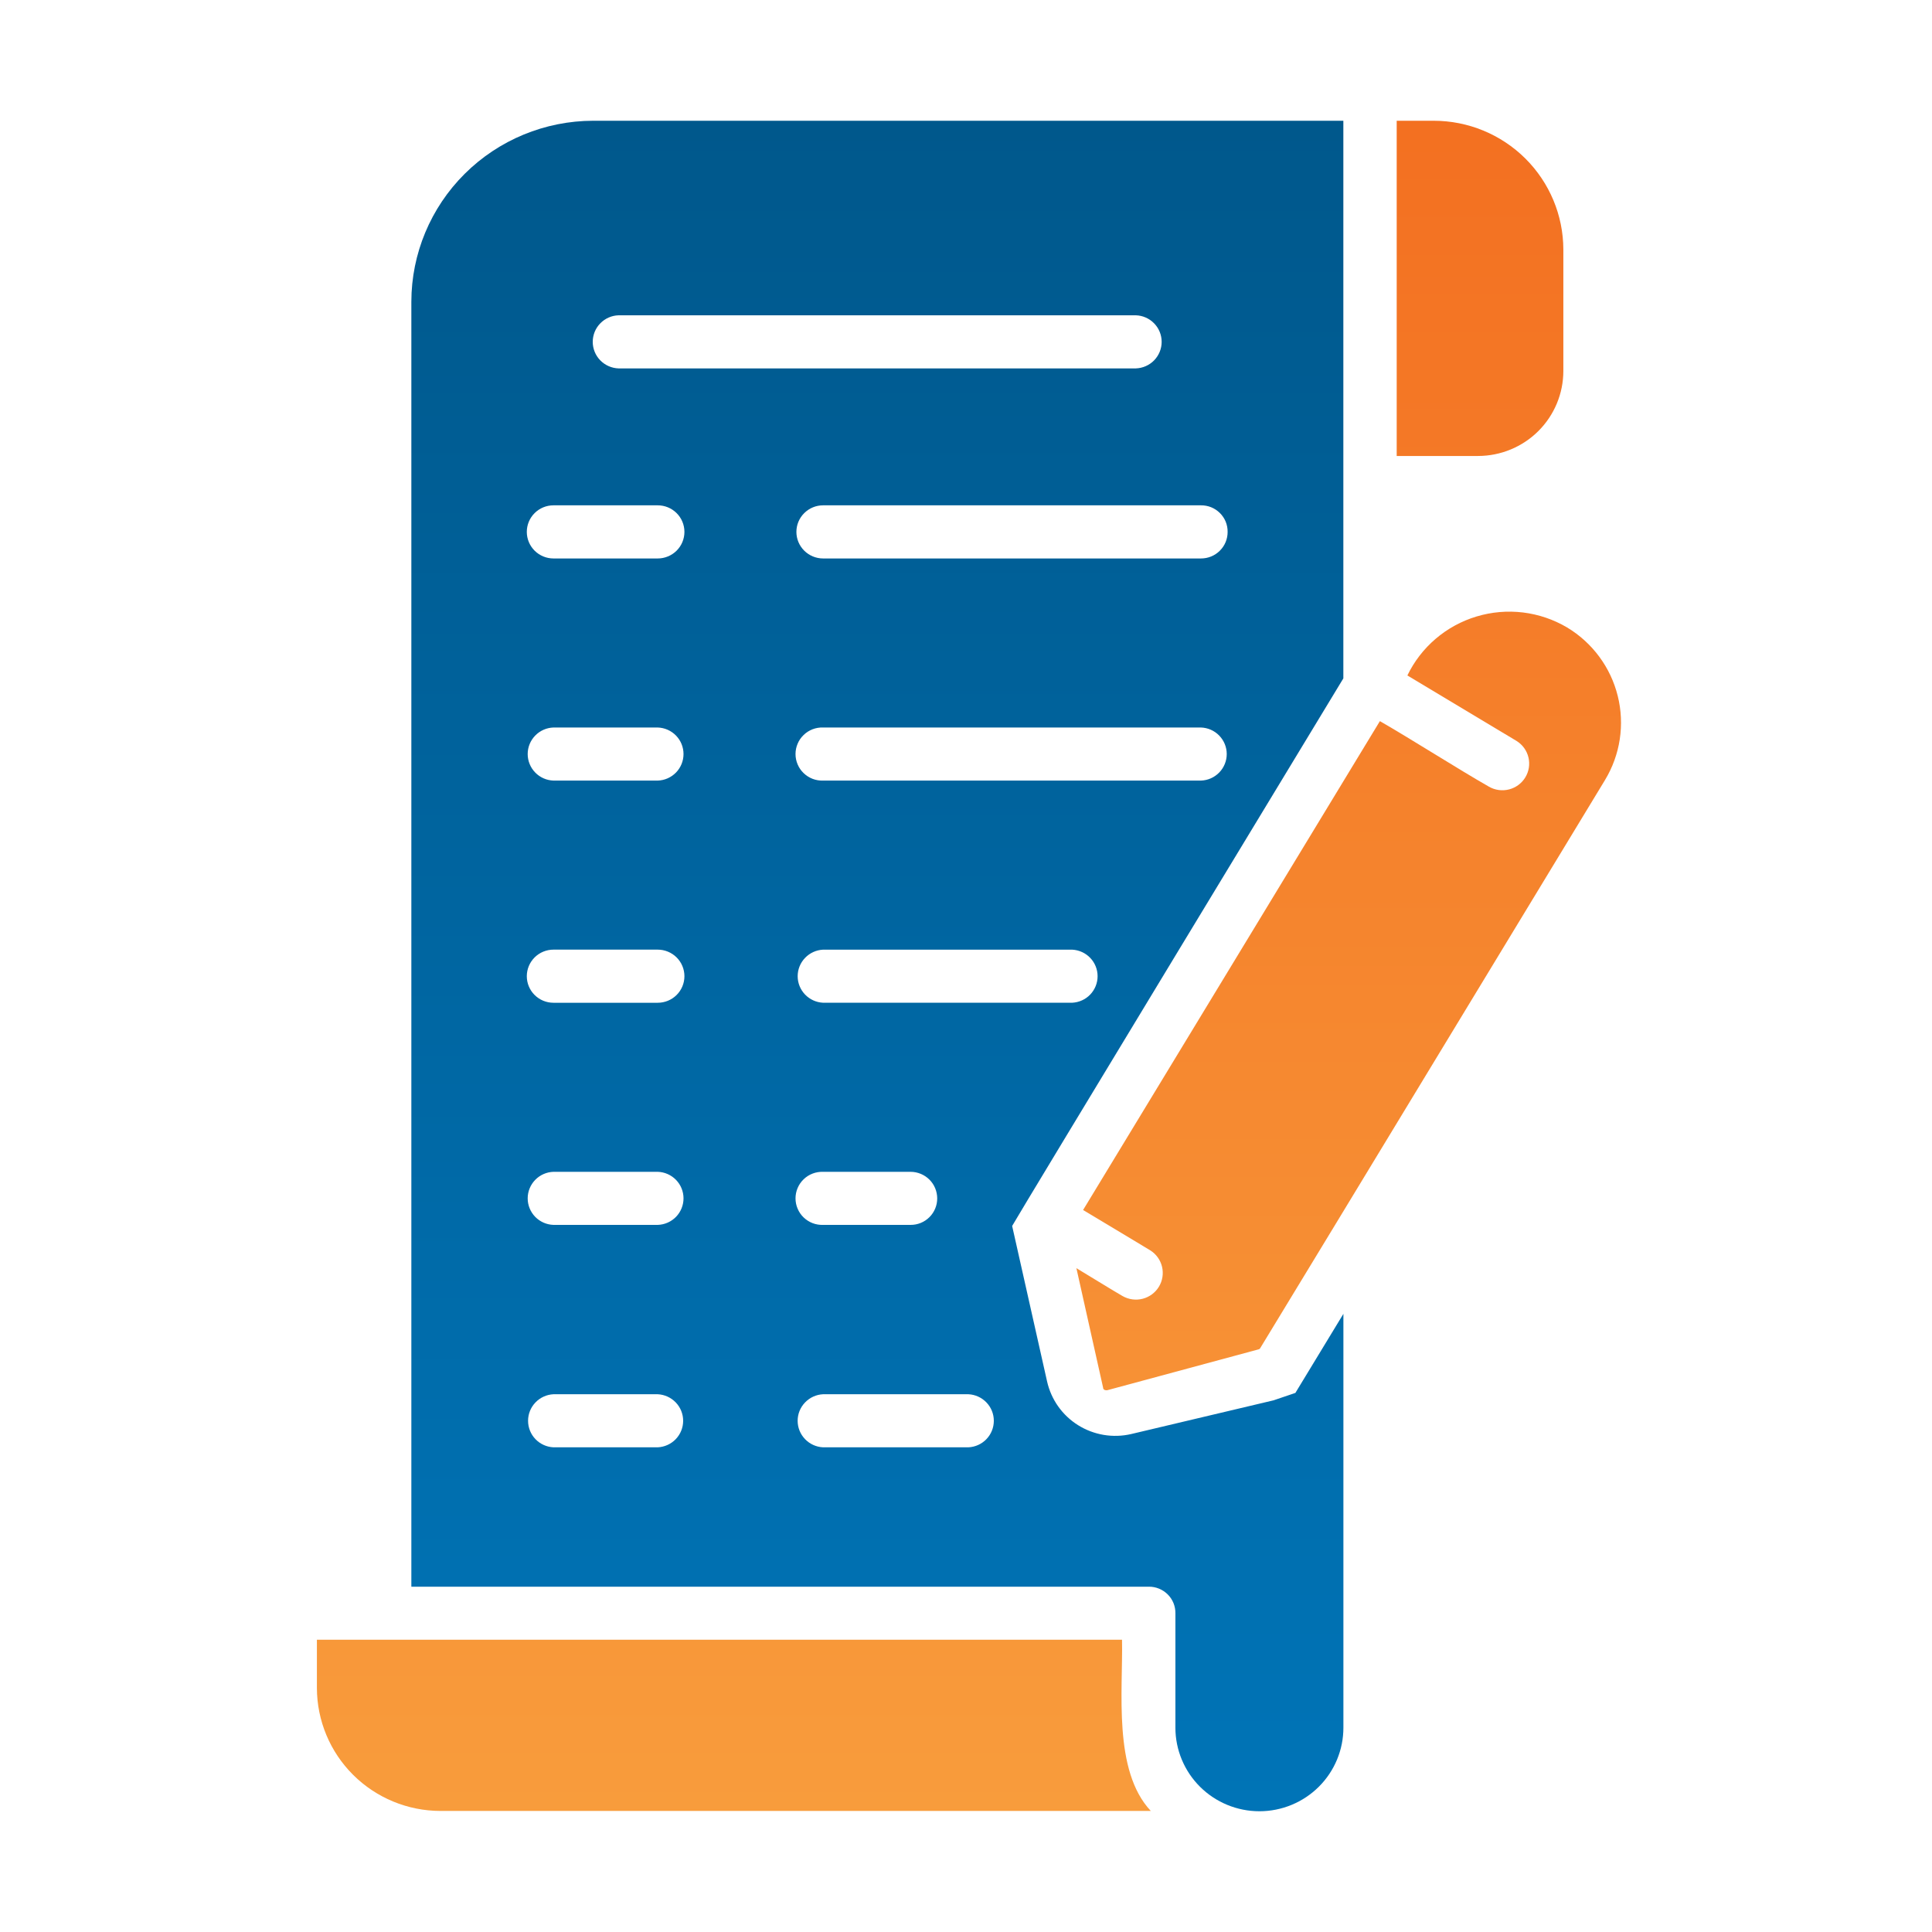 <svg width="70" height="70" viewBox="0 0 70 70" fill="none" xmlns="http://www.w3.org/2000/svg">
<path d="M40.653 59.411H11.482V61.161C11.485 62.341 11.957 63.473 12.795 64.307C13.634 65.142 14.771 65.612 15.956 65.614H41.696C40.321 64.154 40.69 61.262 40.653 59.411ZM56.643 13.444V9.039C56.64 7.801 56.144 6.616 55.264 5.741C54.383 4.867 53.191 4.376 51.947 4.375H50.605V16.521H53.552C54.371 16.52 55.157 16.196 55.737 15.619C56.316 15.042 56.642 14.26 56.643 13.444ZM56.779 22.734C56.29 22.445 55.746 22.26 55.181 22.191C54.617 22.123 54.045 22.172 53.5 22.336C52.956 22.499 52.452 22.774 52.02 23.142C51.588 23.51 51.238 23.963 50.992 24.473L54.953 26.849C55.167 26.984 55.321 27.197 55.379 27.444C55.437 27.69 55.397 27.949 55.265 28.166C55.134 28.382 54.922 28.539 54.676 28.602C54.43 28.665 54.168 28.63 53.948 28.503C52.855 27.88 51.074 26.746 49.996 26.128L39.242 43.841C39.779 44.157 41.156 44.992 41.677 45.303C41.892 45.439 42.045 45.652 42.103 45.898C42.161 46.145 42.121 46.404 41.989 46.621C41.858 46.837 41.646 46.994 41.4 47.057C41.154 47.12 40.892 47.084 40.672 46.958C40.466 46.845 39.17 46.048 39 45.948L39.967 50.276C39.967 50.356 40.05 50.378 40.112 50.372L45.6 48.89C45.615 48.886 45.629 48.879 45.64 48.87C45.652 48.86 45.661 48.847 45.667 48.834C48.583 44.044 55.043 33.379 58.151 28.264C58.705 27.349 58.872 26.253 58.614 25.216C58.357 24.179 57.697 23.286 56.779 22.734Z" fill="url(#paint0_linear_2346_410)"/>
<path d="M46.141 50.737L40.981 51.959C40.655 52.034 40.318 52.044 39.989 51.989C39.659 51.933 39.344 51.814 39.061 51.637C38.778 51.46 38.533 51.229 38.34 50.957C38.148 50.685 38.011 50.378 37.938 50.054L36.672 44.419C36.844 44.094 48.672 24.579 48.672 24.579V4.375H21.494C19.747 4.377 18.072 5.069 16.837 6.298C15.601 7.527 14.906 9.194 14.904 10.933V57.489H41.62C41.748 57.487 41.874 57.511 41.992 57.559C42.11 57.607 42.217 57.678 42.307 57.767C42.398 57.857 42.469 57.964 42.517 58.081C42.565 58.199 42.589 58.325 42.587 58.451V62.596C42.587 63.399 42.908 64.17 43.479 64.738C44.05 65.306 44.824 65.625 45.631 65.625C46.438 65.625 47.212 65.306 47.783 64.738C48.354 64.17 48.674 63.399 48.674 62.596V47.603L46.934 50.468L46.141 50.737ZM38.845 36.331H29.822C29.574 36.319 29.34 36.213 29.169 36.034C28.997 35.855 28.901 35.617 28.901 35.37C28.901 35.122 28.997 34.885 29.169 34.706C29.34 34.527 29.574 34.42 29.822 34.408H38.847C39.095 34.42 39.33 34.527 39.501 34.706C39.672 34.885 39.768 35.122 39.768 35.37C39.768 35.617 39.672 35.855 39.501 36.034C39.33 36.213 39.095 36.319 38.847 36.331H38.845ZM33.957 43.419C33.957 43.546 33.933 43.671 33.884 43.788C33.836 43.905 33.764 44.011 33.675 44.1C33.585 44.19 33.478 44.261 33.36 44.309C33.243 44.357 33.117 44.381 32.99 44.38H29.822C29.693 44.385 29.564 44.363 29.442 44.317C29.321 44.27 29.211 44.2 29.118 44.111C29.024 44.021 28.95 43.913 28.9 43.794C28.849 43.676 28.823 43.548 28.823 43.419C28.823 43.29 28.849 43.162 28.9 43.043C28.95 42.924 29.024 42.817 29.118 42.727C29.211 42.637 29.321 42.567 29.442 42.521C29.564 42.474 29.693 42.453 29.822 42.457H32.992C33.248 42.458 33.493 42.559 33.675 42.74C33.855 42.92 33.956 43.164 33.957 43.419ZM43.513 28.282H29.822C29.693 28.287 29.564 28.265 29.442 28.219C29.321 28.172 29.211 28.102 29.118 28.012C29.024 27.923 28.95 27.815 28.9 27.696C28.849 27.577 28.823 27.45 28.823 27.32C28.823 27.191 28.849 27.064 28.9 26.945C28.95 26.826 29.024 26.718 29.118 26.629C29.211 26.539 29.321 26.469 29.442 26.422C29.564 26.376 29.693 26.354 29.822 26.359H43.513C43.763 26.367 44.001 26.472 44.175 26.652C44.349 26.831 44.447 27.071 44.447 27.32C44.447 27.57 44.349 27.81 44.175 27.989C44.001 28.169 43.763 28.274 43.513 28.282ZM44.479 19.271C44.48 19.398 44.455 19.523 44.407 19.64C44.359 19.757 44.287 19.864 44.197 19.953C44.108 20.043 44.001 20.113 43.883 20.162C43.766 20.21 43.64 20.234 43.513 20.234H29.822C29.566 20.234 29.32 20.132 29.139 19.952C28.957 19.771 28.855 19.527 28.855 19.271C28.855 19.016 28.957 18.771 29.139 18.591C29.32 18.41 29.566 18.309 29.822 18.309H43.513C43.64 18.308 43.766 18.331 43.884 18.379C44.002 18.427 44.109 18.498 44.199 18.588C44.289 18.677 44.361 18.784 44.409 18.901C44.457 19.019 44.481 19.145 44.479 19.271ZM22.41 11.424H41.155C41.405 11.432 41.643 11.537 41.817 11.717C41.992 11.896 42.089 12.136 42.089 12.386C42.089 12.635 41.992 12.875 41.817 13.055C41.643 13.234 41.405 13.339 41.155 13.348H22.41C22.16 13.339 21.922 13.234 21.748 13.055C21.573 12.875 21.476 12.635 21.476 12.386C21.476 12.136 21.573 11.896 21.748 11.717C21.922 11.537 22.16 11.432 22.41 11.424ZM23.831 52.439H20.053C19.805 52.427 19.571 52.321 19.4 52.142C19.228 51.963 19.133 51.725 19.133 51.478C19.133 51.23 19.228 50.993 19.4 50.814C19.571 50.635 19.805 50.528 20.053 50.516H23.831C24.079 50.528 24.313 50.635 24.485 50.814C24.656 50.993 24.752 51.23 24.752 51.478C24.752 51.725 24.656 51.963 24.485 52.142C24.313 52.321 24.079 52.427 23.831 52.439ZM23.831 44.38H20.053C19.803 44.372 19.565 44.267 19.391 44.088C19.217 43.908 19.119 43.668 19.119 43.419C19.119 43.169 19.217 42.929 19.391 42.75C19.565 42.57 19.803 42.465 20.053 42.457H23.831C24.082 42.465 24.319 42.57 24.494 42.75C24.668 42.929 24.765 43.169 24.765 43.419C24.765 43.668 24.668 43.908 24.494 44.088C24.319 44.267 24.082 44.372 23.831 44.38ZM23.831 36.332H20.053C19.797 36.332 19.551 36.231 19.37 36.05C19.189 35.87 19.087 35.625 19.087 35.37C19.087 35.114 19.189 34.87 19.37 34.689C19.551 34.509 19.797 34.407 20.053 34.407H23.831C24.087 34.407 24.333 34.509 24.515 34.689C24.696 34.87 24.798 35.114 24.798 35.37C24.798 35.625 24.696 35.87 24.515 36.05C24.333 36.231 24.087 36.332 23.831 36.332ZM23.831 28.282H20.053C19.803 28.274 19.565 28.169 19.391 27.989C19.217 27.81 19.119 27.57 19.119 27.32C19.119 27.071 19.217 26.831 19.391 26.652C19.565 26.472 19.803 26.367 20.053 26.359H23.831C24.082 26.367 24.319 26.472 24.494 26.652C24.668 26.831 24.765 27.071 24.765 27.32C24.765 27.57 24.668 27.81 24.494 27.989C24.319 28.169 24.082 28.274 23.831 28.282ZM23.831 20.234H20.053C19.797 20.234 19.551 20.132 19.37 19.952C19.189 19.771 19.087 19.527 19.087 19.271C19.087 19.016 19.189 18.771 19.37 18.591C19.551 18.41 19.797 18.309 20.053 18.309H23.831C24.087 18.309 24.333 18.41 24.515 18.591C24.696 18.771 24.798 19.016 24.798 19.271C24.798 19.527 24.696 19.771 24.515 19.952C24.333 20.132 24.087 20.234 23.831 20.234ZM35.087 52.439H29.821C29.573 52.427 29.339 52.321 29.168 52.142C28.996 51.963 28.9 51.725 28.9 51.478C28.9 51.23 28.996 50.993 29.168 50.814C29.339 50.635 29.573 50.528 29.821 50.516H35.087C35.336 50.528 35.57 50.635 35.741 50.814C35.913 50.993 36.008 51.23 36.008 51.478C36.008 51.725 35.913 51.963 35.741 52.142C35.57 52.321 35.336 52.427 35.087 52.439Z" fill="url(#paint1_linear_2346_410)"/>
<defs>
<linearGradient id="paint0_linear_2346_410" x1="35.107" y1="4.375" x2="35.107" y2="65.614" gradientUnits="userSpaceOnUse">
<stop stop-color="#F37021"/>
<stop offset="1" stop-color="#F89C3C"/>
</linearGradient>
<linearGradient id="paint1_linear_2346_410" x1="31.789" y1="4.375" x2="31.789" y2="65.625" gradientUnits="userSpaceOnUse">
<stop stop-color="#00588C"/>
<stop offset="1" stop-color="#0074B7"/>
</linearGradient>
</defs>
</svg>
